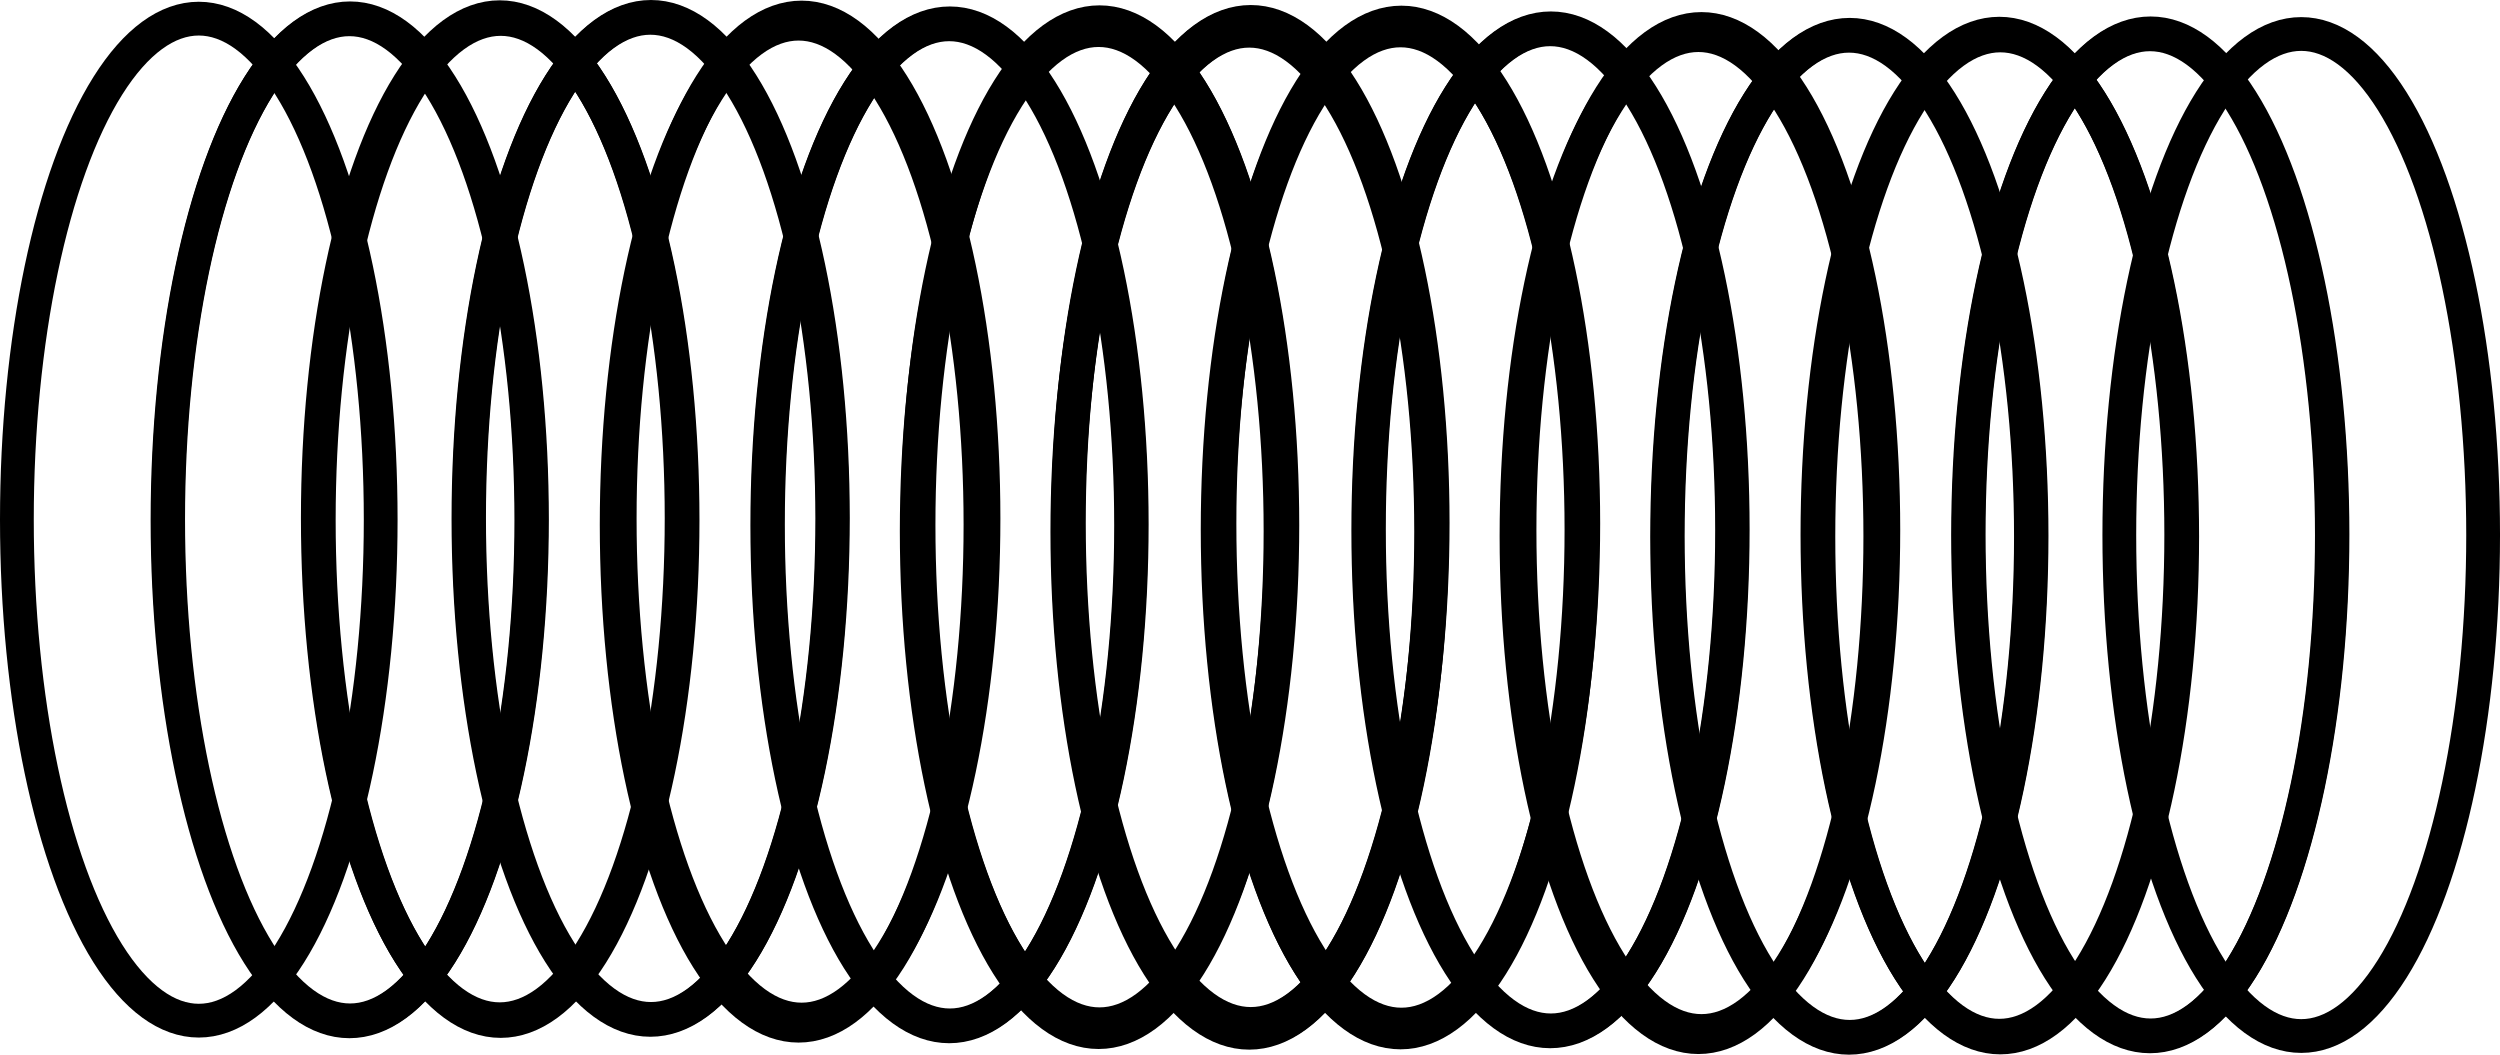 <?xml version="1.0" encoding="UTF-8" standalone="no"?>
<svg
   xmlns:dc="http://purl.org/dc/elements/1.1/"
   xmlns:cc="http://creativecommons.org/ns#"
   xmlns:rdf="http://www.w3.org/1999/02/22-rdf-syntax-ns#"
   xmlns:svg="http://www.w3.org/2000/svg"
   xmlns="http://www.w3.org/2000/svg"
   xmlns:sodipodi="http://sodipodi.sourceforge.net/DTD/sodipodi-0.dtd"
   xmlns:inkscape="http://www.inkscape.org/namespaces/inkscape"
   width="296.11mm"
   height="124.919mm"
   viewBox="0 0 296.11 124.919"
   version="1.1"
   id="svg8"
   inkscape:version="1.0.1 (3bc2e813f5, 2020-09-07)"
   sodipodi:docname="optical_fiber.svg">
  <defs
     id="defs2" />
  <sodipodi:namedview
     id="base"
     pagecolor="#ffffff"
     bordercolor="#666666"
     borderopacity="1.0"
     inkscape:pageopacity="0.0"
     inkscape:pageshadow="2"
     inkscape:zoom="0.35"
     inkscape:cx="613.27333"
     inkscape:cy="339.7734"
     inkscape:document-units="mm"
     inkscape:current-layer="layer1"
     inkscape:document-rotation="0"
     showgrid="false"
     fit-margin-top="0"
     fit-margin-left="0"
     fit-margin-right="0"
     fit-margin-bottom="0"
     inkscape:window-width="1366"
     inkscape:window-height="705"
     inkscape:window-x="-8"
     inkscape:window-y="-8"
     inkscape:window-maximized="1" />
  <g
     inkscape:label="Layer 1"
     inkscape:groupmode="layer"
     id="layer1"
     transform="translate(56.429,-58.268)">
    <ellipse
       style="opacity:1;fill:none;stroke:#000000;stroke-width:4;stroke-linecap:round;stroke-linejoin:bevel;paint-order:markers fill stroke"
       id="path833"
       cx="-32.884"
       cy="119.818"
       rx="21.545"
       ry="59.342" />
    <ellipse
       style="opacity:1;fill:none;stroke:#000000;stroke-width:4;stroke-linecap:round;stroke-linejoin:bevel;paint-order:markers fill stroke"
       id="path833-1"
       cx="-15.043"
       cy="119.894"
       rx="21.545"
       ry="59.342" />
    <ellipse
       style="opacity:1;fill:none;stroke:#000000;stroke-width:4;stroke-linecap:round;stroke-linejoin:bevel;paint-order:markers fill stroke"
       id="path833-9"
       cx="-14.968"
       cy="119.781"
       rx="21.545"
       ry="59.342" />
    <ellipse
       style="opacity:1;fill:none;stroke:#000000;stroke-width:4;stroke-linecap:round;stroke-linejoin:bevel;paint-order:markers fill stroke"
       id="path833-1-8"
       cx="2.873"
       cy="119.856"
       rx="21.545"
       ry="59.342" />
    <ellipse
       style="opacity:1;fill:none;stroke:#000000;stroke-width:4;stroke-linecap:round;stroke-linejoin:bevel;paint-order:markers fill stroke"
       id="path833-7"
       cx="2.759"
       cy="119.648"
       rx="21.545"
       ry="59.342" />
    <ellipse
       style="opacity:1;fill:none;stroke:#000000;stroke-width:4;stroke-linecap:round;stroke-linejoin:bevel;paint-order:markers fill stroke"
       id="path833-1-87"
       cx="20.6"
       cy="119.724"
       rx="21.545"
       ry="59.342" />
    <ellipse
       style="opacity:1;fill:none;stroke:#000000;stroke-width:4;stroke-linecap:round;stroke-linejoin:bevel;paint-order:markers fill stroke"
       id="path833-9-8"
       cx="20.675"
       cy="119.611"
       rx="21.545"
       ry="59.342" />
    <ellipse
       style="opacity:1;fill:none;stroke:#000000;stroke-width:4;stroke-linecap:round;stroke-linejoin:bevel;paint-order:markers fill stroke"
       id="path833-1-8-7"
       cx="38.516"
       cy="119.686"
       rx="21.545"
       ry="59.342" />
    <ellipse
       style="opacity:1;fill:none;stroke:#000000;stroke-width:4;stroke-linecap:round;stroke-linejoin:bevel;paint-order:markers fill stroke"
       id="path833-6"
       cx="38.157"
       cy="120.414"
       rx="21.545"
       ry="59.342" />
    <ellipse
       style="opacity:1;fill:none;stroke:#000000;stroke-width:4;stroke-linecap:round;stroke-linejoin:bevel;paint-order:markers fill stroke"
       id="path833-1-1"
       cx="55.997"
       cy="120.489"
       rx="21.545"
       ry="59.342" />
    <ellipse
       style="opacity:1;fill:none;stroke:#000000;stroke-width:4;stroke-linecap:round;stroke-linejoin:bevel;paint-order:markers fill stroke"
       id="path833-9-0"
       cx="56.073"
       cy="120.376"
       rx="21.545"
       ry="59.342" />
    <ellipse
       style="opacity:1;fill:none;stroke:#000000;stroke-width:4;stroke-linecap:round;stroke-linejoin:bevel;paint-order:markers fill stroke"
       id="path833-1-8-1"
       cx="73.913"
       cy="120.452"
       rx="21.545"
       ry="59.342" />
    <ellipse
       style="opacity:1;fill:none;stroke:#000000;stroke-width:4;stroke-linecap:round;stroke-linejoin:bevel;paint-order:markers fill stroke"
       id="path833-7-4"
       cx="73.8"
       cy="120.244"
       rx="21.545"
       ry="59.342" />
    <ellipse
       style="opacity:1;fill:none;stroke:#000000;stroke-width:4;stroke-linecap:round;stroke-linejoin:bevel;paint-order:markers fill stroke"
       id="path833-1-87-5"
       cx="91.64"
       cy="120.319"
       rx="21.545"
       ry="59.342" />
    <ellipse
       style="opacity:1;fill:none;stroke:#000000;stroke-width:4;stroke-linecap:round;stroke-linejoin:bevel;paint-order:markers fill stroke"
       id="path833-9-8-7"
       cx="91.716"
       cy="120.206"
       rx="21.545"
       ry="59.342" />
    <ellipse
       style="opacity:1;fill:none;stroke:#000000;stroke-width:4;stroke-linecap:round;stroke-linejoin:bevel;paint-order:markers fill stroke"
       id="path833-1-8-7-7"
       cx="109.556"
       cy="120.282"
       rx="21.545"
       ry="59.342" />
    <ellipse
       style="opacity:1;fill:none;stroke:#000000;stroke-width:4;stroke-linecap:round;stroke-linejoin:bevel;paint-order:markers fill stroke"
       id="path833-0"
       cx="73.696"
       cy="121.174"
       rx="21.545"
       ry="59.342" />
    <ellipse
       style="opacity:1;fill:none;stroke:#000000;stroke-width:4;stroke-linecap:round;stroke-linejoin:bevel;paint-order:markers fill stroke"
       id="path833-1-7"
       cx="91.536"
       cy="121.25"
       rx="21.545"
       ry="59.342" />
    <ellipse
       style="opacity:1;fill:none;stroke:#000000;stroke-width:4;stroke-linecap:round;stroke-linejoin:bevel;paint-order:markers fill stroke"
       id="path833-9-2"
       cx="91.612"
       cy="121.137"
       rx="21.545"
       ry="59.342" />
    <ellipse
       style="opacity:1;fill:none;stroke:#000000;stroke-width:4;stroke-linecap:round;stroke-linejoin:bevel;paint-order:markers fill stroke"
       id="path833-1-8-4"
       cx="109.453"
       cy="121.212"
       rx="21.545"
       ry="59.342" />
    <ellipse
       style="opacity:1;fill:none;stroke:#000000;stroke-width:4;stroke-linecap:round;stroke-linejoin:bevel;paint-order:markers fill stroke"
       id="path833-7-7"
       cx="109.339"
       cy="121.004"
       rx="21.545"
       ry="59.342" />
    <ellipse
       style="opacity:1;fill:none;stroke:#000000;stroke-width:4;stroke-linecap:round;stroke-linejoin:bevel;paint-order:markers fill stroke"
       id="path833-1-87-7"
       cx="127.18"
       cy="121.08"
       rx="21.545"
       ry="59.342" />
    <ellipse
       style="opacity:1;fill:none;stroke:#000000;stroke-width:4;stroke-linecap:round;stroke-linejoin:bevel;paint-order:markers fill stroke"
       id="path833-9-8-2"
       cx="127.256"
       cy="120.967"
       rx="21.545"
       ry="59.342" />
    <ellipse
       style="opacity:1;fill:none;stroke:#000000;stroke-width:4;stroke-linecap:round;stroke-linejoin:bevel;paint-order:markers fill stroke"
       id="path833-1-8-7-1"
       cx="145.096"
       cy="121.042"
       rx="21.545"
       ry="59.342" />
    <ellipse
       style="opacity:1;fill:none;stroke:#000000;stroke-width:4;stroke-linecap:round;stroke-linejoin:bevel;paint-order:markers fill stroke"
       id="path833-6-3"
       cx="144.737"
       cy="121.77"
       rx="21.545"
       ry="59.342" />
    <ellipse
       style="opacity:1;fill:none;stroke:#000000;stroke-width:4;stroke-linecap:round;stroke-linejoin:bevel;paint-order:markers fill stroke"
       id="path833-1-1-5"
       cx="162.577"
       cy="121.845"
       rx="21.545"
       ry="59.342" />
    <ellipse
       style="opacity:1;fill:none;stroke:#000000;stroke-width:4;stroke-linecap:round;stroke-linejoin:bevel;paint-order:markers fill stroke"
       id="path833-9-0-1"
       cx="162.653"
       cy="121.732"
       rx="21.545"
       ry="59.342" />
    <ellipse
       style="opacity:1;fill:none;stroke:#000000;stroke-width:4;stroke-linecap:round;stroke-linejoin:bevel;paint-order:markers fill stroke"
       id="path833-1-8-1-2"
       cx="180.494"
       cy="121.808"
       rx="21.545"
       ry="59.342" />
    <ellipse
       style="opacity:1;fill:none;stroke:#000000;stroke-width:4;stroke-linecap:round;stroke-linejoin:bevel;paint-order:markers fill stroke"
       id="path833-7-4-4"
       cx="180.38"
       cy="121.6"
       rx="21.545"
       ry="59.342" />
    <ellipse
       style="opacity:1;fill:none;stroke:#000000;stroke-width:4;stroke-linecap:round;stroke-linejoin:bevel;paint-order:markers fill stroke"
       id="path833-1-87-5-5"
       cx="198.221"
       cy="121.675"
       rx="21.545"
       ry="59.342" />
    <ellipse
       style="opacity:1;fill:none;stroke:#000000;stroke-width:4;stroke-linecap:round;stroke-linejoin:bevel;paint-order:markers fill stroke"
       id="path833-9-8-7-4"
       cx="198.296"
       cy="121.562"
       rx="21.545"
       ry="59.342" />
    <ellipse
       style="opacity:1;fill:none;stroke:#000000;stroke-width:4;stroke-linecap:round;stroke-linejoin:bevel;paint-order:markers fill stroke"
       id="path833-1-8-7-7-7"
       cx="216.137"
       cy="121.637"
       rx="21.545"
       ry="59.342" />
  </g>
</svg>
